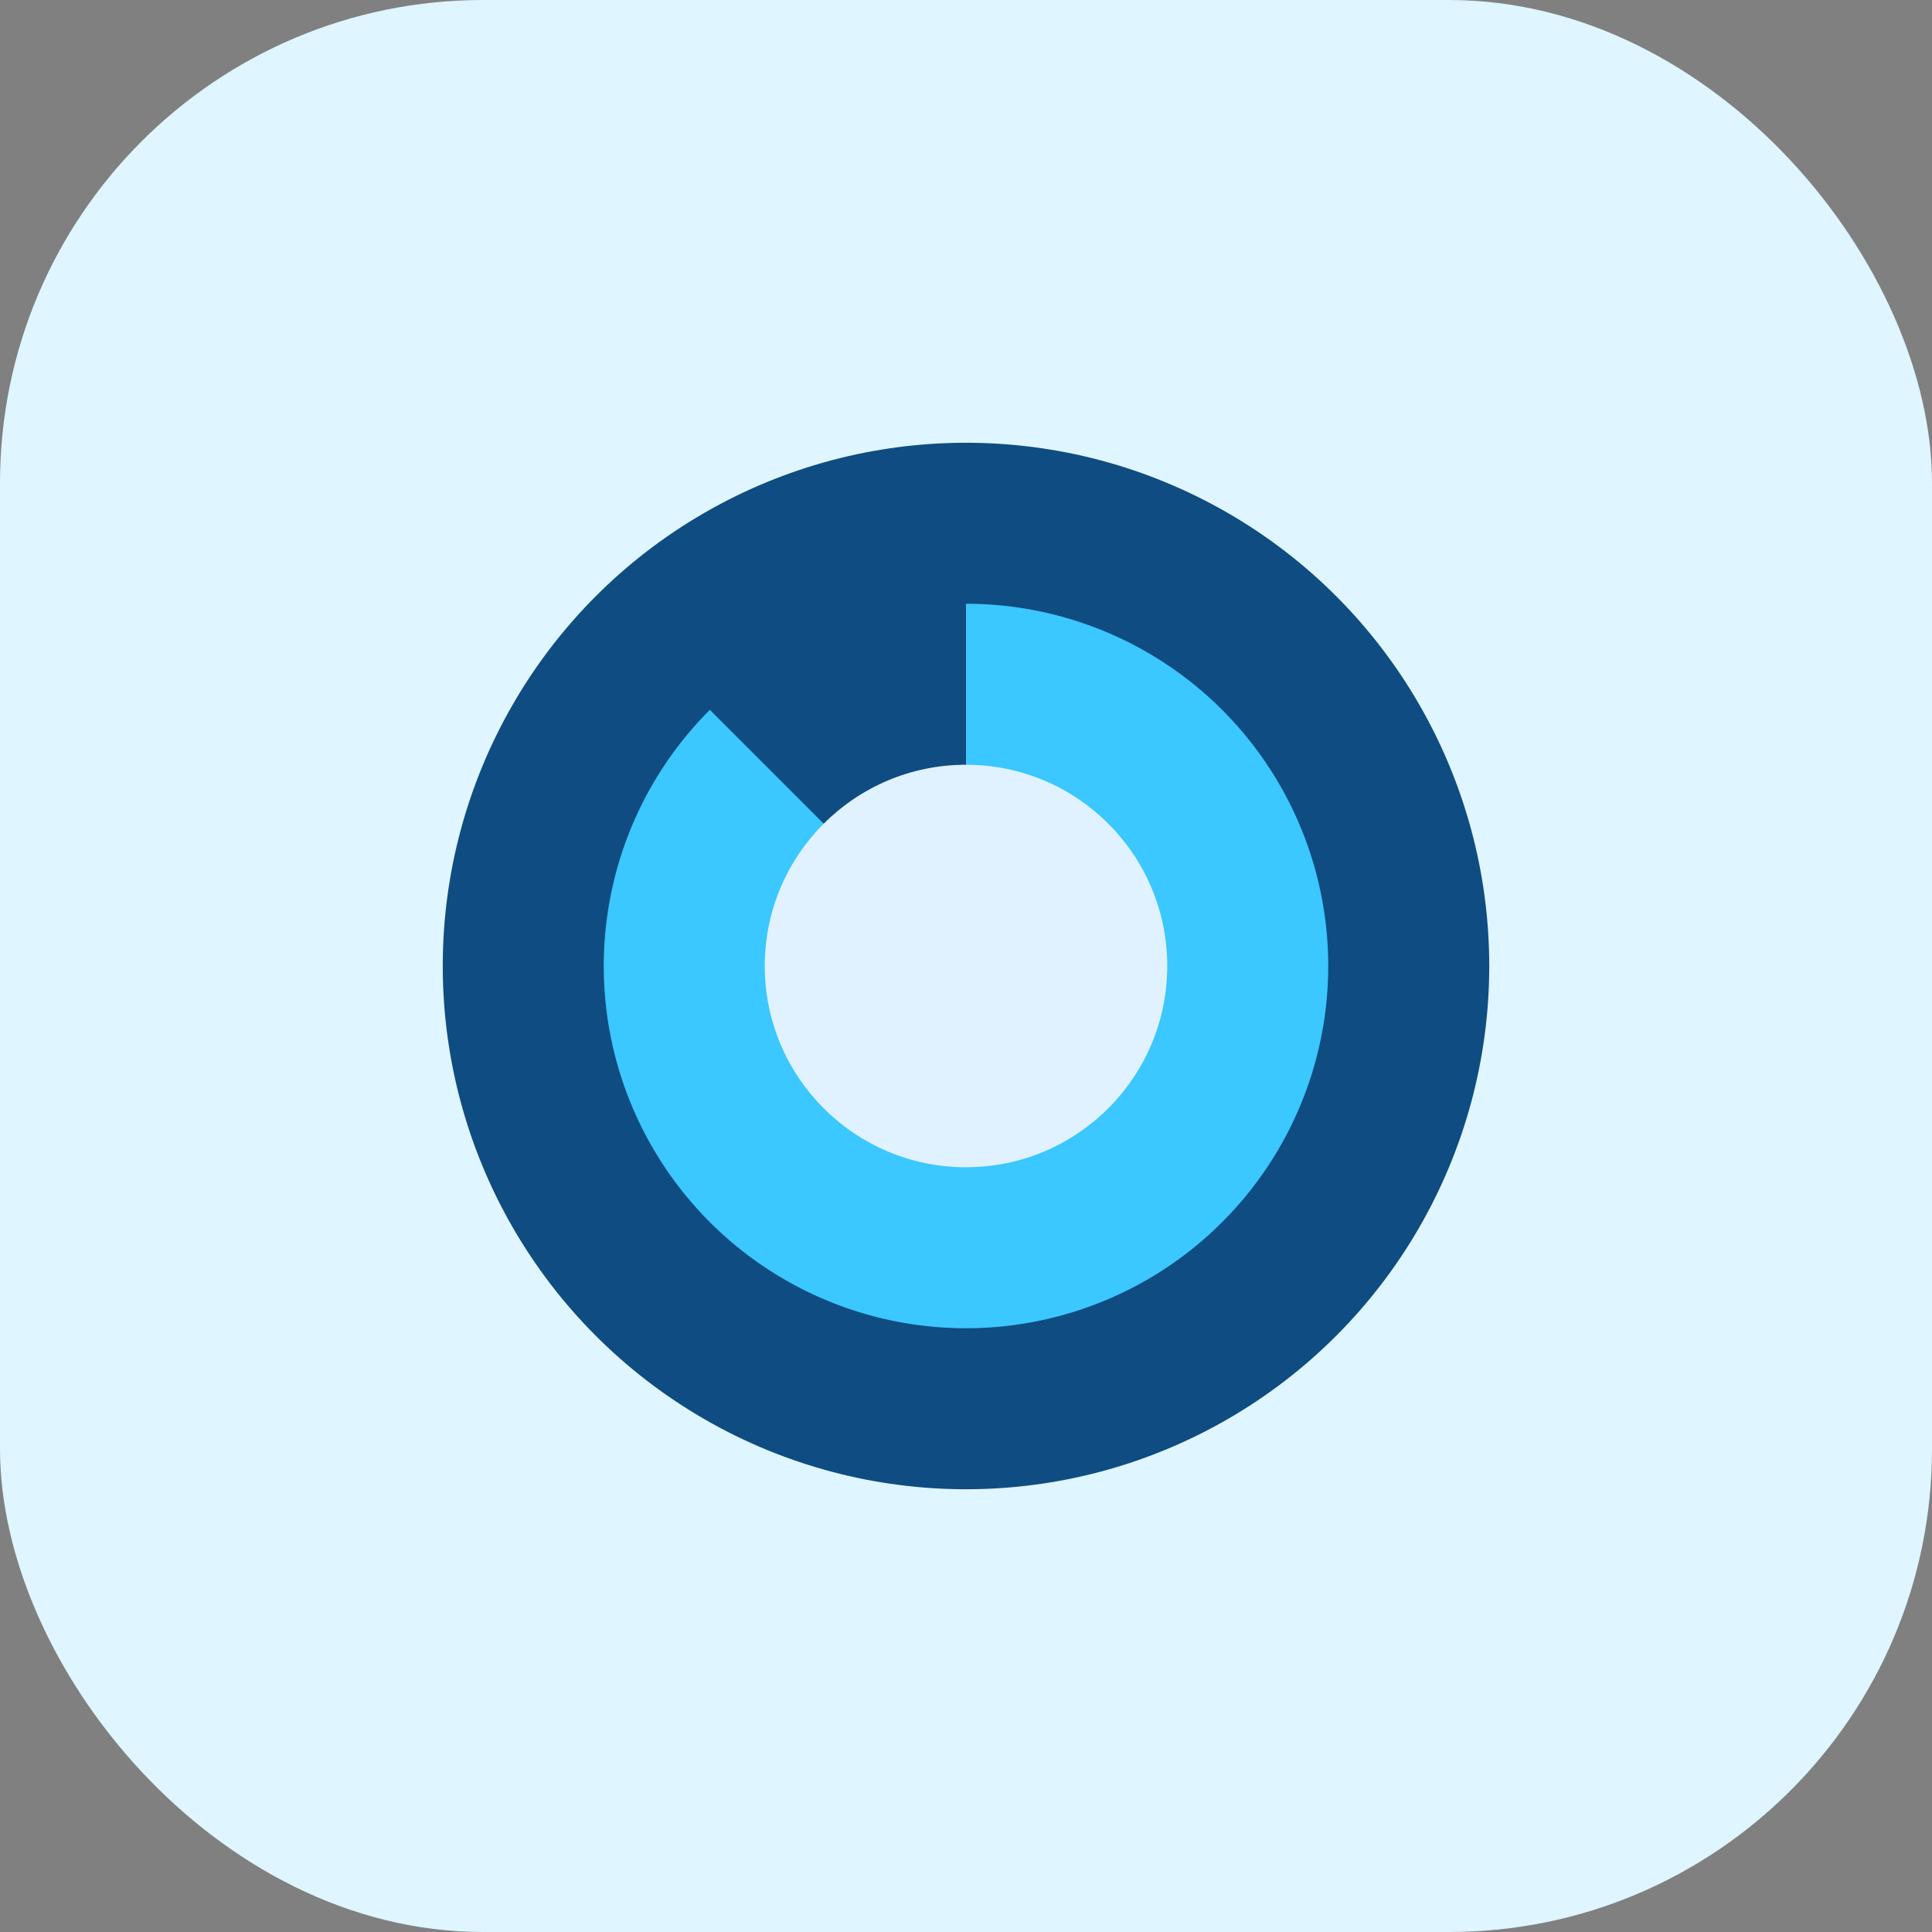 <svg width="96" height="96" viewBox="0 0 96 96" xmlns="http://www.w3.org/2000/svg">
  <rect x="0" y="0" width="96" height="96" fill="#808080" stroke="none"/>
  <rect width="96" height="96" rx="24" fill="#DFF5FF"/>
  <circle cx="48" cy="48" r="26" fill="#0F4C81"/>
  <path d="M48 30a18 18 0 1 1-12.728 5.272L48 48V30Z" fill="#3BC7FF"/>
  <circle cx="48" cy="48" r="10" fill="#E0F2FF"/>
</svg>
